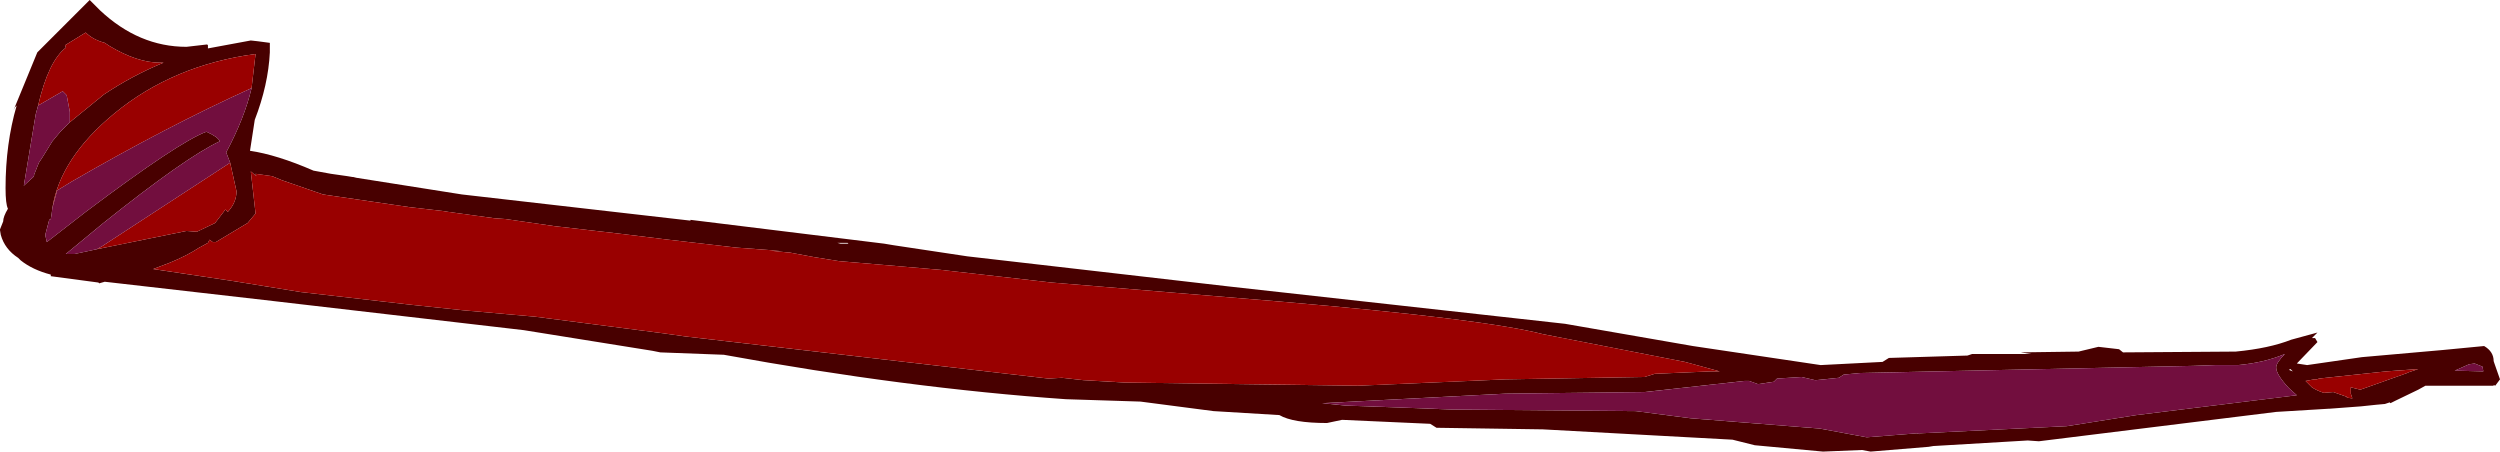 <?xml version="1.0" encoding="UTF-8" standalone="no"?>
<svg xmlns:ffdec="https://www.free-decompiler.com/flash" xmlns:xlink="http://www.w3.org/1999/xlink" ffdec:objectType="shape" height="28.45px" width="157.5px" xmlns="http://www.w3.org/2000/svg">
  <g transform="matrix(1.0, 0.0, 0.0, 1.0, -160.9, 506.3)">
    <path d="M161.75 -499.35 L163.25 -503.0 164.0 -503.75 166.55 -506.3 167.2 -505.65 Q169.65 -503.35 172.65 -503.35 L173.95 -503.5 174.0 -503.45 174.0 -503.25 176.7 -503.75 177.15 -503.7 177.9 -503.6 177.9 -503.0 Q177.8 -500.95 176.95 -498.75 L176.65 -496.8 Q178.35 -496.55 180.65 -495.55 L181.75 -495.35 182.8 -495.2 183.1 -495.15 183.15 -495.15 183.35 -495.1 190.0 -494.05 204.4 -492.4 204.4 -492.45 216.6 -490.95 217.2 -490.85 221.85 -490.15 238.35 -488.25 259.5 -485.9 267.55 -484.5 275.6 -483.3 279.5 -483.5 279.9 -483.75 284.85 -483.9 285.15 -484.0 288.85 -484.0 288.2 -484.1 291.85 -484.15 293.1 -484.45 294.4 -484.3 294.65 -484.1 301.75 -484.15 Q303.85 -484.35 305.25 -484.9 L306.9 -485.35 306.55 -485.0 306.75 -485.0 306.9 -484.75 305.6 -483.4 306.25 -483.3 309.7 -483.8 314.8 -484.25 317.4 -484.5 Q318.0 -484.15 318.0 -483.55 L318.05 -483.4 318.4 -482.4 318.1 -482.0 318.0 -482.05 318.0 -482.0 313.7 -482.0 313.25 -481.75 311.8 -481.05 311.5 -480.9 311.45 -480.95 311.3 -480.9 311.15 -480.85 310.6 -480.8 309.65 -480.7 307.65 -480.55 307.6 -480.55 304.3 -480.35 289.35 -478.5 288.65 -478.55 282.7 -478.2 282.4 -478.15 278.75 -477.85 278.2 -477.95 275.75 -477.85 271.45 -478.25 270.05 -478.6 265.45 -478.85 258.1 -479.25 251.4 -479.35 251.0 -479.6 245.45 -479.85 244.5 -479.65 Q242.35 -479.65 241.5 -480.15 L237.35 -480.4 232.75 -481.0 228.05 -481.15 Q218.0 -481.85 206.5 -483.95 L202.5 -484.1 202.0 -484.2 193.9 -485.5 177.55 -487.4 167.5 -488.55 167.15 -488.45 167.1 -488.5 164.1 -488.9 164.1 -489.0 Q162.95 -489.3 162.2 -489.9 L162.05 -490.05 Q161.2 -490.6 160.95 -491.5 L160.9 -491.8 160.9 -491.85 161.1 -492.35 Q161.1 -492.65 161.4 -493.15 161.25 -493.45 161.25 -494.45 161.25 -497.25 161.95 -499.65 L161.85 -499.55 161.75 -499.35 M165.3 -498.6 L167.45 -500.35 Q169.25 -501.55 171.2 -502.35 L171.0 -502.35 Q169.55 -502.35 167.8 -503.4 L167.5 -503.6 Q166.75 -503.8 166.3 -504.25 L165.0 -503.45 165.05 -503.3 Q163.95 -502.45 163.3 -499.65 L163.15 -499.1 162.4 -494.6 163.0 -495.15 163.05 -495.25 163.05 -495.3 163.35 -496.05 163.55 -496.35 164.2 -497.4 164.7 -498.0 165.3 -498.6 M177.05 -495.2 L176.7 -495.5 177.0 -492.85 176.5 -492.25 174.5 -491.05 174.3 -491.05 174.1 -491.2 174.0 -491.0 173.55 -490.75 173.45 -490.7 Q172.7 -490.2 171.6 -489.75 L170.55 -489.35 175.55 -488.6 179.85 -487.9 186.8 -487.1 190.1 -486.75 194.6 -486.35 202.7 -485.3 204.1 -485.1 215.75 -483.75 226.95 -482.45 227.8 -482.5 229.15 -482.35 231.75 -482.2 246.45 -482.0 255.75 -482.4 264.5 -482.55 265.15 -482.75 268.6 -482.9 269.25 -482.9 267.05 -483.5 258.1 -485.25 Q254.4 -486.2 241.55 -487.3 L227.15 -488.5 220.15 -489.3 213.75 -489.85 212.2 -490.1 210.6 -490.4 210.5 -490.4 209.5 -490.5 210.0 -490.5 207.3 -490.7 203.0 -491.2 199.75 -491.6 195.85 -492.05 192.75 -492.5 192.05 -492.55 189.15 -492.95 188.85 -493.0 186.7 -493.25 181.25 -494.05 178.65 -494.95 178.05 -495.2 177.0 -495.35 177.05 -495.2 M175.4 -496.05 L175.15 -496.7 Q176.3 -498.85 176.75 -500.75 L177.0 -502.9 Q171.8 -502.2 168.1 -499.15 164.7 -496.35 164.2 -493.2 L164.15 -492.8 164.1 -492.5 164.0 -492.45 163.75 -491.5 163.85 -491.05 166.3 -492.95 Q172.15 -497.35 173.9 -498.0 174.6 -497.7 174.75 -497.4 172.6 -496.4 167.35 -492.2 L165.05 -490.3 165.6 -490.3 167.0 -490.6 172.65 -491.75 173.3 -491.7 174.45 -492.25 175.1 -493.1 175.25 -492.95 Q175.8 -493.55 175.8 -494.25 L175.4 -496.05 M213.65 -491.0 L213.85 -490.95 214.35 -490.95 214.3 -491.0 213.65 -491.0 M317.3 -483.2 L316.8 -483.4 316.45 -483.35 315.55 -482.95 317.35 -482.9 317.3 -483.2 M304.85 -484.0 Q303.55 -483.45 301.9 -483.3 L300.45 -483.3 299.05 -483.25 278.1 -482.8 277.05 -482.7 276.75 -482.5 275.3 -482.35 275.25 -482.35 274.4 -482.55 272.85 -482.45 272.65 -482.25 271.65 -482.1 271.1 -482.3 270.8 -482.3 264.5 -481.6 255.75 -481.5 244.2 -480.9 245.65 -480.75 249.8 -480.6 252.35 -480.5 263.95 -480.4 267.4 -479.95 275.55 -479.3 278.5 -478.75 281.65 -479.0 281.85 -478.95 281.85 -479.0 291.1 -479.45 295.5 -480.15 305.6 -481.4 305.1 -481.85 Q304.3 -482.7 304.3 -483.15 304.3 -483.45 304.85 -484.0 M305.1 -483.0 L305.35 -482.9 305.2 -483.05 305.1 -483.0 M311.2 -482.9 L307.45 -482.5 307.0 -482.45 306.85 -482.4 306.7 -482.4 306.15 -482.3 306.55 -481.9 Q306.85 -481.7 307.3 -481.55 L307.9 -481.6 308.75 -481.3 308.75 -481.25 309.1 -481.2 309.0 -481.5 309.0 -481.9 309.6 -481.75 312.55 -482.8 312.65 -482.85 313.25 -483.05 311.2 -482.9" fill="#480000" fill-rule="evenodd" stroke="none"/>
    <path d="M163.3 -499.65 Q163.95 -502.45 165.05 -503.3 L165.0 -503.45 166.3 -504.25 Q166.75 -503.8 167.5 -503.6 L167.8 -503.4 Q169.55 -502.35 171.0 -502.35 L171.2 -502.35 Q169.25 -501.55 167.45 -500.35 L165.3 -498.6 165.3 -499.25 165.1 -500.3 164.85 -500.55 163.3 -499.65 M177.05 -495.2 L177.0 -495.35 178.05 -495.2 178.65 -494.95 181.25 -494.05 186.7 -493.25 188.85 -493.0 189.15 -492.95 192.05 -492.55 192.75 -492.5 195.85 -492.05 199.75 -491.6 203.0 -491.2 207.3 -490.7 210.0 -490.5 209.5 -490.5 210.5 -490.4 210.6 -490.4 212.2 -490.1 213.75 -489.85 220.15 -489.3 227.15 -488.5 241.55 -487.3 Q254.4 -486.2 258.1 -485.25 L267.05 -483.5 269.25 -482.9 268.6 -482.9 265.15 -482.75 264.5 -482.55 255.75 -482.4 246.45 -482.0 231.75 -482.2 229.15 -482.35 227.8 -482.5 226.95 -482.45 215.75 -483.75 204.1 -485.1 202.7 -485.3 194.6 -486.35 190.1 -486.75 186.8 -487.1 179.85 -487.9 175.55 -488.6 170.55 -489.35 171.6 -489.75 Q172.7 -490.2 173.45 -490.7 L173.55 -490.75 174.0 -491.0 174.1 -491.2 174.3 -491.05 174.5 -491.05 176.5 -492.25 177.0 -492.85 176.7 -495.5 177.05 -495.2 M176.75 -500.75 Q171.35 -498.3 165.4 -494.85 L164.5 -494.3 164.2 -493.2 Q164.7 -496.35 168.1 -499.15 171.8 -502.2 177.0 -502.9 L176.75 -500.75 M167.0 -490.6 L167.35 -490.8 175.4 -496.05 175.8 -494.25 Q175.8 -493.55 175.25 -492.95 L175.1 -493.1 174.45 -492.25 173.3 -491.7 172.65 -491.75 167.0 -490.6 M311.2 -482.9 L313.25 -483.05 312.65 -482.85 312.55 -482.8 309.6 -481.75 309.0 -481.9 309.0 -481.5 309.1 -481.2 308.75 -481.25 308.75 -481.3 307.9 -481.6 307.3 -481.55 Q306.85 -481.7 306.55 -481.9 L306.15 -482.3 306.7 -482.4 306.85 -482.4 307.0 -482.45 307.45 -482.5 311.2 -482.9" fill="#990000" fill-rule="evenodd" stroke="none"/>
    <path d="M163.3 -499.65 L164.85 -500.55 165.1 -500.3 165.3 -499.25 165.3 -498.6 164.7 -498.0 164.2 -497.4 163.55 -496.35 163.35 -496.05 163.05 -495.3 163.05 -495.25 163.0 -495.15 162.4 -494.6 163.15 -499.1 163.3 -499.65 M176.75 -500.75 Q176.3 -498.85 175.15 -496.7 L175.4 -496.05 167.35 -490.8 167.0 -490.6 165.6 -490.3 165.05 -490.3 167.35 -492.2 Q172.6 -496.4 174.75 -497.4 174.6 -497.7 173.9 -498.0 172.15 -497.35 166.3 -492.95 L163.85 -491.05 163.75 -491.5 164.0 -492.45 164.1 -492.5 164.15 -492.8 164.2 -493.2 164.5 -494.3 165.4 -494.85 Q171.35 -498.3 176.75 -500.75 M304.85 -484.0 Q304.3 -483.45 304.3 -483.15 304.3 -482.7 305.1 -481.85 L305.6 -481.4 295.5 -480.15 291.1 -479.45 281.85 -479.0 281.85 -478.95 281.65 -479.0 278.5 -478.75 275.55 -479.3 267.4 -479.95 263.95 -480.4 252.35 -480.5 249.8 -480.6 245.65 -480.75 244.2 -480.9 255.75 -481.5 264.5 -481.6 270.8 -482.3 271.1 -482.3 271.65 -482.1 272.65 -482.25 272.85 -482.45 274.4 -482.55 275.25 -482.35 275.3 -482.35 276.75 -482.5 277.05 -482.7 278.1 -482.8 299.05 -483.25 300.45 -483.3 301.9 -483.3 Q303.55 -483.45 304.85 -484.0 M317.3 -483.2 L317.35 -482.9 315.55 -482.95 316.45 -483.35 316.8 -483.4 317.3 -483.2" fill="#720e3e" fill-rule="evenodd" stroke="none"/>
  </g>
</svg>
